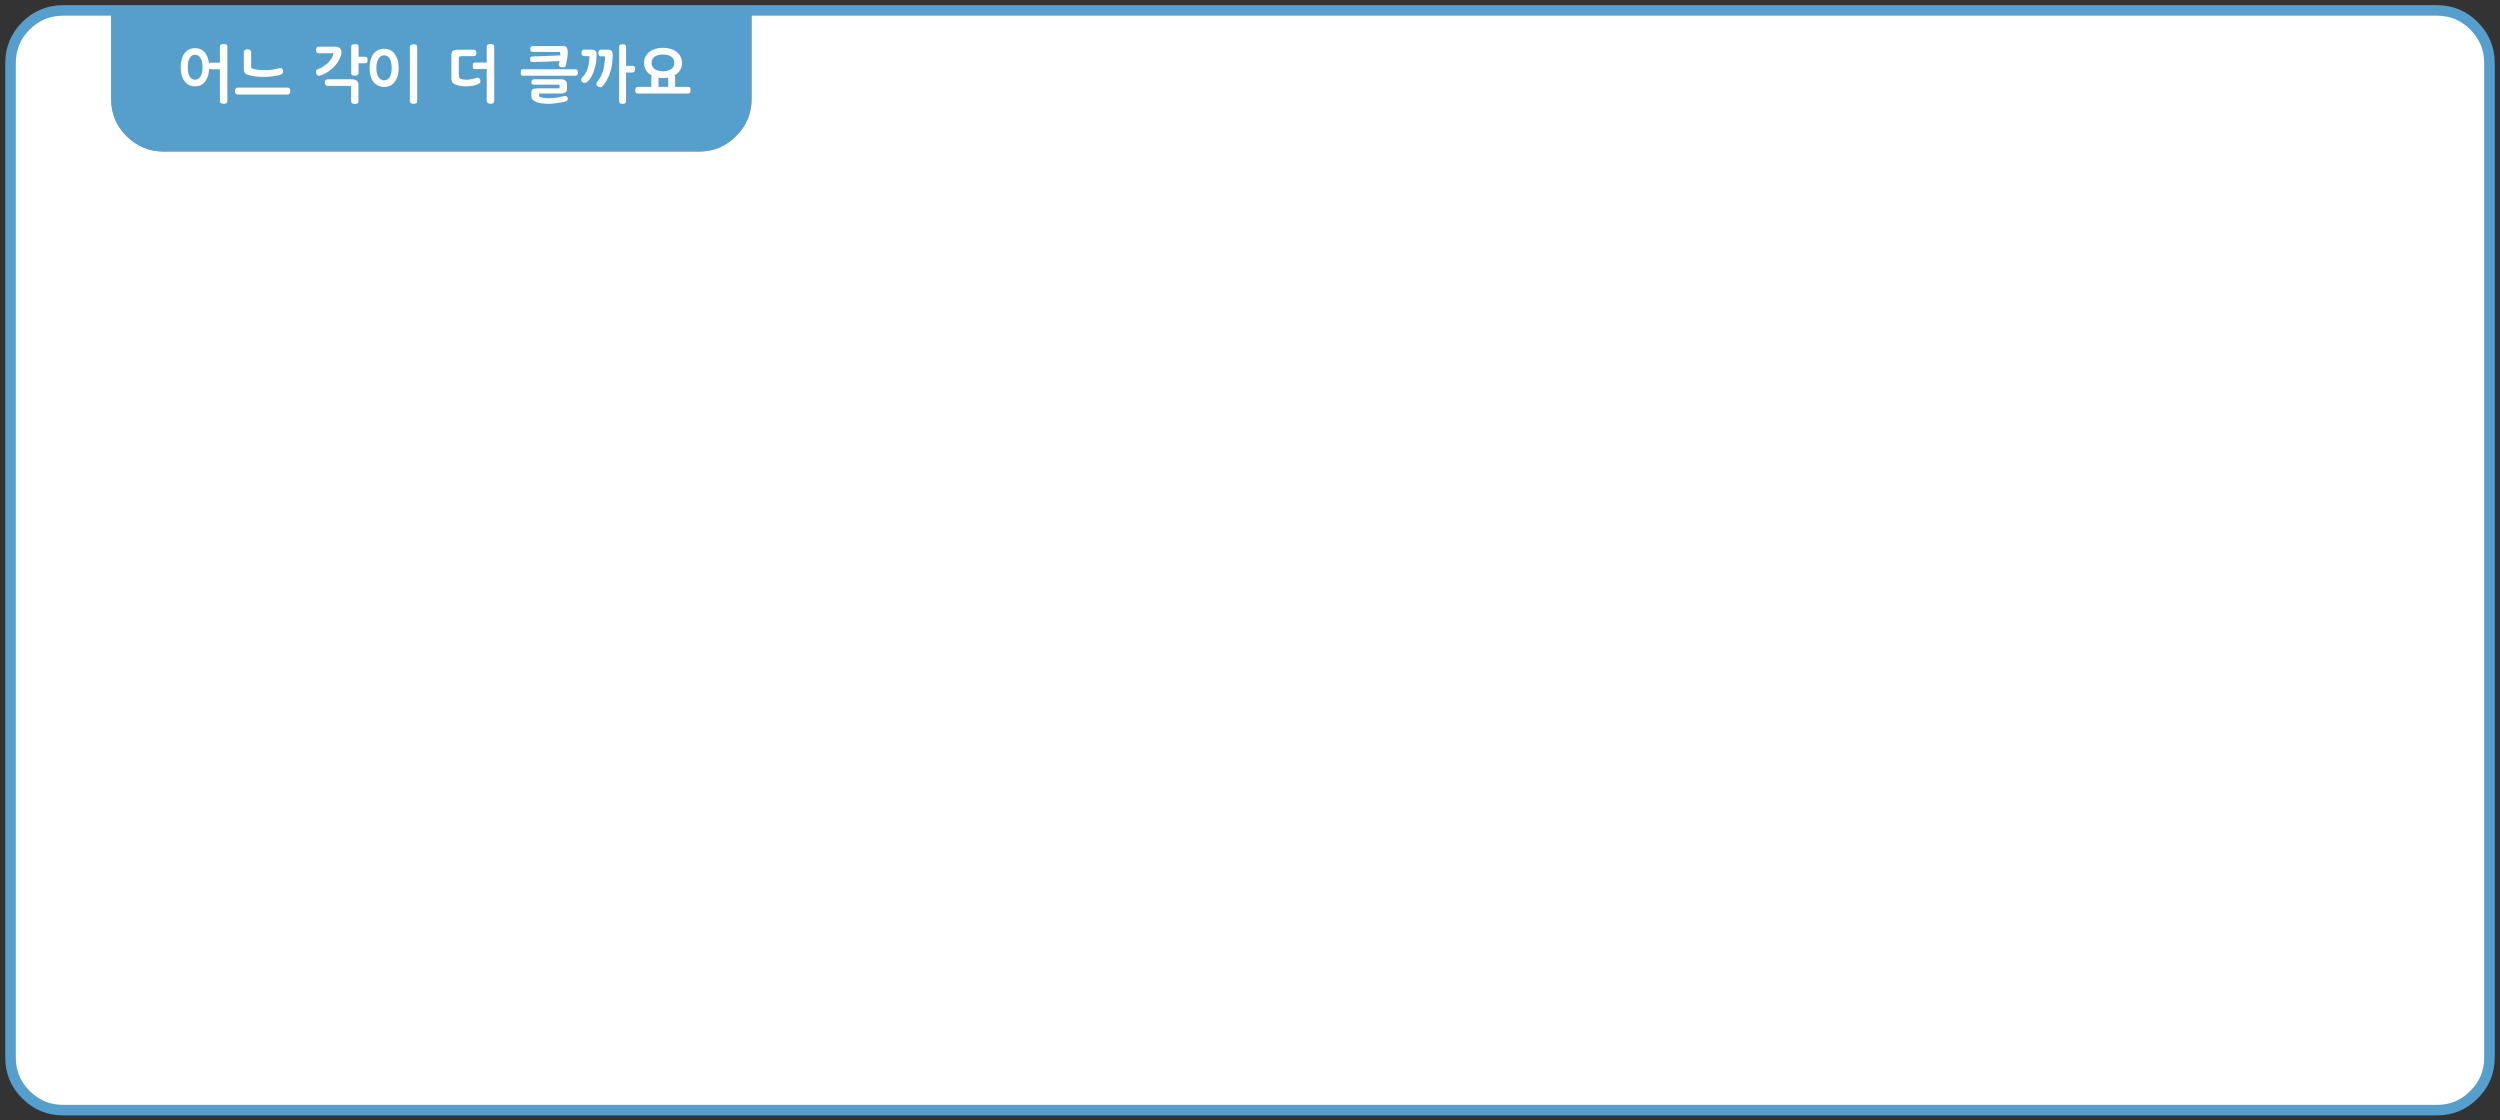 
<svg xmlns="http://www.w3.org/2000/svg" version="1.1" xmlns:xlink="http://www.w3.org/1999/xlink" preserveAspectRatio="none" x="0px" y="0px" width="1187px" height="532px" viewBox="0 0 1187 532">
<rect x="0" y="0" width="1187" height="532" fill="#333333" stroke="none"/>
<defs>
<g id="Layer0_0_FILL">
<path fill="#569ECC" stroke="none" d="
M 356.85 46.95
L 356.85 4.95 52.75 4.95 52.75 46.95
Q 52.75 57.3 60.05 64.6 67.4 71.95 77.75 71.95
L 331.85 71.95
Q 342.25 71.95 349.5 64.6 356.85 57.35 356.85 46.95 Z"/>

<path fill="#FFFFFF" stroke="none" d="
M 1182 29.95
Q 1182 19.6 1174.65 12.25 1167.35 4.95 1157 4.95
L 356.85 4.95 356.85 46.95
Q 356.85 57.35 349.5 64.6 342.25 71.95 331.85 71.95
L 77.75 71.95
Q 67.4 71.95 60.05 64.6 52.75 57.3 52.75 46.95
L 52.75 4.95 30 4.95
Q 19.7 4.95 12.3 12.25 5 19.65 5 29.95
L 5 502.1
Q 5 512.45 12.3 519.75 19.65 527.1 30 527.1
L 1157 527.1
Q 1167.4 527.1 1174.65 519.75 1182 512.5 1182 502.1
L 1182 29.95 Z"/>
</g>

<g id="Layer0_1_FILL">
<path fill="#FFFFFF" stroke="none" d="
M 326.5 44.4
Q 327 44.4 327.25 44.3 327.55 44.2 327.65 43.95 327.8 43.7 327.85 43.45 327.9 43.2 327.9 42.85 327.9 42.55 327.85 42.25 327.8 41.95 327.65 41.7 327.55 41.5 327.25 41.35 327 41.25 326.5 41.25
L 320.55 41.25 320.55 36.65
Q 320.55 36.35 320.45 36.1 320.4 35.9 320.25 35.75 320.5 35.6 320.75 35.45 321.05 35.3 321.3 35.1 322.55 34.15 323.15 32.85 323.8 31.55 323.8 29.9 323.8 28.25 323.15 26.9 322.85 26.25 322.35 25.7 321.9 25.1 321.3 24.65 320.7 24.2 319.95 23.8 319.2 23.45 318.4 23.2 317.55 22.95 316.65 22.8 315.75 22.7 314.8 22.7 313.75 22.7 312.85 22.8 311.95 22.95 311.15 23.2 310.3 23.45 309.6 23.8 308.9 24.2 308.3 24.65 307.7 25.1 307.25 25.7 306.8 26.25 306.45 26.9 306.1 27.6 305.95 28.35 305.8 29.05 305.8 29.9 305.8 30.55 305.9 31.2 306.05 31.8 306.3 32.4 306.5 33 306.85 33.55 307.15 34.1 307.65 34.55 308.05 34.95 308.5 35.3 308.95 35.65 309.45 35.9 309.35 36.05 309.3 36.25 309.25 36.45 309.25 36.65
L 309.25 41.25 302.95 41.25
Q 302.55 41.25 302.25 41.35 302 41.5 301.85 41.7 301.7 41.95 301.65 42.25 301.55 42.55 301.55 42.85 301.55 43.2 301.65 43.45 301.7 43.7 301.85 43.95 302 44.2 302.25 44.3 302.55 44.4 302.95 44.4
L 326.5 44.4
M 319.85 28.25
Q 320.15 29 320.15 29.9 320.15 31.75 318.8 32.75 318.1 33.3 317.1 33.55 316.1 33.85 314.8 33.85 313.5 33.85 312.5 33.55 311.5 33.3 310.8 32.75 309.35 31.75 309.35 29.9 309.35 29 309.7 28.25 310.05 27.55 310.8 26.95 311.5 26.45 312.5 26.15 313.5 25.9 314.8 25.9 316.1 25.9 317.1 26.15 318.1 26.45 318.8 26.95 319.5 27.55 319.85 28.25
M 314.25 37.05
Q 314.5 37.1 314.85 37.1 315.35 37.05 315.85 37 316.35 36.95 316.8 36.9 316.9 36.9 317 36.9 317.1 36.85 317.25 36.85
L 317.25 41.25 312.65 41.25 312.65 36.95
Q 313.2 37.05 313.7 37.05 313.95 37.05 314.25 37.05
M 282.8 24.15
Q 282.6 24 282.4 23.9 282.2 23.8 281.9 23.7 281.6 23.65 281.25 23.6 280.9 23.55 280.45 23.55
L 277.35 23.55
Q 277.05 23.55 276.8 23.7 276.55 23.8 276.4 24.05 276.2 24.3 276.15 24.55 276.05 24.85 276.05 25.2 276.05 25.5 276.15 25.75 276.25 26 276.4 26.2 276.6 26.45 276.85 26.55 277.05 26.65 277.35 26.65
L 279.8 26.65
Q 279.8 26.75 279.8 26.85 279.8 26.9 279.85 26.95 279.85 27.05 279.85 27.15 279.85 27.2 279.85 27.25 279.85 27.4 279.85 27.5 279.85 27.55 279.85 27.65 279.8 27.75 279.8 27.9 279.8 28 279.8 28.1 279.7 28.75 279.65 29.35 279.55 30 279.45 30.6 279.35 31.25 279.2 31.85 279.05 32.45 278.85 33.05 278.65 33.55 278.35 34.1 278.1 34.6 277.8 35.05 277.5 35.55 277.15 36 276.8 36.45 276.4 36.8 275.95 37.25 275.95 37.8 275.95 38.1 276.05 38.35 276.15 38.6 276.4 38.8 276.5 39 276.65 39.1 276.8 39.25 276.9 39.3 277.05 39.35 277.2 39.35 277.4 39.4 277.55 39.4 277.75 39.4 277.95 39.35 278.1 39.35 278.25 39.25 278.95 38.75 279.55 38.15 280.15 37.45 280.65 36.65 281.15 35.8 281.5 34.95 281.9 34.05 282.15 33.1 282.45 32.15 282.7 31.2 282.9 30.25 283.05 29.3 283.1 28.35 283.2 27.5 283.25 26.65 283.25 25.85 283.25 25.3 283.15 24.85 283.05 24.45 282.8 24.15
M 297.25 22.3
Q 297.25 21.9 297.1 21.65 297 21.4 296.75 21.25 296.5 21.15 296.2 21.05 295.9 21 295.55 21 295.15 21 294.9 21.05 294.6 21.15 294.4 21.25 294.2 21.4 294.05 21.65 293.95 21.9 293.95 22.3
L 293.95 48.05
Q 293.95 48.4 294.05 48.65 294.2 48.9 294.4 49.05 294.6 49.15 294.9 49.25 295.15 49.3 295.55 49.3 295.9 49.3 296.2 49.25 296.5 49.15 296.75 49.05 297 48.9 297.1 48.65 297.25 48.4 297.25 48.05
L 297.25 34.45 300.15 34.45
Q 300.5 34.45 300.8 34.3 301.05 34.2 301.25 33.95 301.4 33.7 301.5 33.4 301.6 33.15 301.6 32.8 301.6 32.5 301.5 32.2 301.4 31.95 301.25 31.7 300.9 31.25 300.15 31.25
L 297.25 31.25 297.25 22.3
M 288.05 23.55
L 285.35 23.55
Q 285 23.55 284.75 23.65 284.55 23.75 284.4 24 284.25 24.25 284.2 24.5 284.1 24.8 284.1 25.05 284.1 25.35 284.15 25.65 284.25 25.95 284.4 26.2 284.6 26.75 285.35 26.75
L 287.2 26.75
Q 287.25 27.2 287.25 27.6 287.25 27.75 287.25 27.8 287.25 27.85 287.25 27.95 287.25 28 287.25 28.1 287.25 28.15 287.25 28.2 287.15 28.95 287.05 29.75 287 30.5 286.85 31.25 286.75 32 286.55 32.7 286.4 33.45 286.2 34.1 285.9 34.85 285.6 35.5 285.3 36.2 285 36.8 284.65 37.4 284.25 37.95 283.85 38.5 283.4 39 283.3 39.2 283.25 39.35 283.2 39.5 283.2 39.7 283.2 40.1 283.35 40.45 283.5 40.75 283.8 41 284.15 41.25 284.45 41.35 284.8 41.45 285.15 41.45 285.4 41.45 285.6 41.35 285.8 41.3 285.95 41.05 286.6 40.4 287.15 39.6 287.7 38.85 288.2 37.95 288.65 37.1 289.05 36.2 289.45 35.3 289.7 34.3 290.05 33.3 290.3 32.3 290.5 31.25 290.65 30.2 290.75 29.2 290.8 28.15 290.9 27.1 290.9 26.05 290.9 25.75 290.85 25.5 290.85 25.25 290.8 25 290.75 24.75 290.65 24.55 290.55 24.35 290.45 24.2 290.3 24.05 290.1 23.9 289.85 23.8 289.6 23.7 289.3 23.65 288.9 23.6 288.55 23.55 288.05 23.55
M 252.3 43.8
L 252.3 45.85 252.35 45.85
Q 252.35 46.4 252.55 46.85 252.75 47.25 253.15 47.6 253.6 47.95 254.1 48.2 254.6 48.45 255.2 48.65 255.8 48.8 256.45 48.95 257.1 49.05 257.85 49.15 258.5 49.2 259.15 49.25 259.75 49.3 260.3 49.3 261.15 49.3 261.9 49.25 262.7 49.2 263.4 49.1 264.15 49 264.8 48.9 265.45 48.8 266.05 48.7 267.15 48.45 267.85 48.35 268.15 48.25 268.35 48.2
L 268.5 48.15
Q 268.75 48.1 268.95 48 269.15 47.85 269.3 47.7 269.45 47.45 269.55 47.25 269.6 47.05 269.6 46.85 269.6 46.3 269.25 45.95 269.1 45.75 268.85 45.65 268.6 45.55 268.35 45.55 268.15 45.55 267.9 45.6 267.7 45.65 267.5 45.7
L 267.35 45.7
Q 267.2 45.75 266.95 45.85 266.65 45.9 266.3 45.95 265.95 46.05 265.5 46.15 265 46.25 264.45 46.3 263.9 46.4 263.3 46.5 262.65 46.55 262 46.6 261.35 46.6 260.65 46.6 260.1 46.6 259.5 46.6 258.95 46.55 258.35 46.5 257.75 46.45 257.15 46.3 256.6 46.15 256.05 45.95 256.05 45.85 256.05 45.8 256.05 45.7 256.05 45.65 256 45.5 255.95 45.4 255.95 45.3 255.95 45.2
L 255.95 45.05
Q 255.95 44.85 255.95 44.7 256 44.55 256.05 44.4
L 266.4 44.4
Q 266.95 44.4 267.45 44.3 267.9 44.15 268.35 43.95 268.75 43.7 269 43.25 269.2 42.85 269.2 42.15
L 269.2 40
Q 269.2 39.35 269 38.9 268.75 38.45 268.35 38.15 267.9 37.9 267.45 37.75 266.95 37.65 266.4 37.65
L 253.75 37.65
Q 253 37.65 252.6 38 252.25 38.35 252.25 39 252.25 39.35 252.35 39.55 252.45 39.8 252.7 39.95 253.05 40.2 253.75 40.2
L 265.55 40.2
Q 265.6 40.4 265.65 40.55 265.65 40.65 265.65 40.75 265.7 40.85 265.7 40.95
L 265.7 41.2
Q 265.7 41.35 265.65 41.4 265.65 41.5 265.65 41.6 265.6 41.85 265.55 41.95
L 254.9 41.95
Q 254.35 41.95 253.9 42.05 253.4 42.15 253.05 42.3 252.7 42.5 252.5 42.85 252.3 43.25 252.3 43.8
M 247.25 34.45
Q 247.25 34.8 247.3 35.05 247.35 35.3 247.4 35.5 247.55 35.95 248.4 35.95
L 273.15 35.95
Q 273.9 35.95 274.15 35.5 274.25 35.3 274.3 35.05 274.4 34.8 274.4 34.45 274.4 34.15 274.3 33.85 274.25 33.55 274.15 33.35 273.9 32.9 273.15 32.9
L 248.4 32.9
Q 247.55 32.9 247.4 33.35 247.35 33.55 247.3 33.85 247.25 34.15 247.25 34.45
M 269.55 24.35
Q 269.45 23.05 269 22.45 268.75 22.15 268.35 22 267.9 21.85 267.3 21.85
L 252.8 21.85
Q 252.25 21.95 252 22.3 251.75 22.65 251.75 23.3 251.75 23.6 251.8 23.85 251.85 24.1 252 24.25 252.1 24.4 252.3 24.5 252.5 24.6 252.8 24.65
L 265.95 24.65
Q 266 24.85 266 25 266 25.2 266 25.35 266 25.5 266 25.6 266 25.7 266 25.85 266 25.95 266 26.1 266 26.2 266 26.3 264.3 26.4 262.65 26.45 261 26.5 259.4 26.55 257.75 26.6 256.1 26.7 254.5 26.75 252.85 26.8 252.5 26.8 252.25 26.9 252 27 251.9 27.15 251.8 27.25 251.75 27.55 251.7 27.8 251.7 28.15 251.7 28.5 251.75 28.75 251.8 29.05 251.95 29.15 252.05 29.3 252.3 29.4 252.55 29.45 252.95 29.45 253.7 29.45 254.45 29.4 255.2 29.4 256.05 29.35 256.8 29.35 257.65 29.3 258.5 29.3 259.35 29.3 260.95 29.2 262.55 29.1 263.4 29.05 264.15 29.05 264.9 29.05 265.7 29 265.6 29.25 265.6 29.35 265.55 29.45 265.5 29.5 265.5 29.6 265.5 29.65 265.4 29.75 265.4 29.85 265.35 29.95 265.35 30.05 265.3 30.2 265.3 30.35 265.3 30.5 265.3 30.65 265.3 31.35 265.85 31.65 266.1 31.85 266.45 31.9 266.8 32 267.3 31.95 267.5 32 267.75 31.95 267.95 31.85 268.15 31.75 268.6 31.55 268.7 30.95 269 29.5 269.15 28.5 269.25 28.05 269.35 27.6 269.4 27.2 269.45 26.8 269.45 26.45 269.5 26.15 269.5 25.8 269.55 25.5 269.55 25.25 269.55 24.95 269.55 24.65 269.55 24.35
M 232.3 20.95
Q 232 21.05 231.7 21.15 231.4 21.3 231.25 21.55 231.1 21.8 231.1 22.2
L 231.1 29.7 225.55 29.7
Q 225.15 29.7 224.9 29.8 224.7 29.9 224.65 30.15 224.55 30.4 224.5 30.65 224.5 30.95 224.5 31.3 224.5 31.6 224.5 31.85 224.55 32.1 224.65 32.35 224.7 32.6 224.9 32.7 225.15 32.8 225.55 32.8
L 231.1 32.8 231.1 47.95
Q 231.1 48.15 231.15 48.3 231.2 48.45 231.3 48.55 231.35 48.7 231.45 48.8 231.6 48.9 231.75 48.95 231.9 49 232.05 49.1 232.2 49.15 232.35 49.2 232.5 49.25 232.65 49.25 232.8 49.3 233 49.3 233.3 49.3 233.6 49.25 233.85 49.15 234.15 49 234.4 48.85 234.5 48.6 234.65 48.35 234.65 47.95
L 234.65 22.2
Q 234.65 21.8 234.5 21.55 234.4 21.3 234.15 21.15 233.85 21.05 233.6 20.95 233.3 20.9 233 20.9 232.65 20.9 232.3 20.95
M 226.1 24.4
Q 226 24.05 225.85 23.9 225.65 23.75 225.35 23.7 225.05 23.6 224.7 23.6
L 218.45 23.6
Q 217.85 23.6 217.4 23.6 216.9 23.65 216.55 23.65 216.1 23.7 215.8 23.8 215.45 23.9 215.2 24.05 214.95 24.2 214.75 24.45 214.6 24.7 214.5 25 214.4 25.3 214.35 25.8 214.3 26.25 214.3 26.8
L 214.3 37.1
Q 214.3 37.5 214.35 37.85 214.4 38.2 214.5 38.45 214.6 38.75 214.7 39 214.85 39.2 215 39.4 215.2 39.6 215.4 39.7 215.6 39.85 215.85 39.95 216.05 40.1 216.35 40.2 216.55 40.3 216.9 40.4 217.9 40.7 219 40.85 220.1 41 221.25 41 221.7 41 222.25 40.95 222.75 40.9 223.35 40.85 223.95 40.8 224.5 40.7 225.05 40.6 225.6 40.45 226.1 40.35 226.55 40.15 227 39.95 227.4 39.7 227.75 39.45 227.95 39.15 228.1 38.8 228.1 38.4 228.1 38.25 228.05 38.05 228 37.9 227.95 37.7 227.85 37.55 227.75 37.4 227.65 37.3 227.55 37.2 227.45 37.1 227.3 37.05 227.2 36.95 227.1 36.95 226.85 36.85 226.65 36.85 226.4 36.85 226.15 36.9 225.9 36.95 225.7 37.05 225.25 37.25 224.75 37.4 224.25 37.55 223.7 37.6 223.15 37.75 222.6 37.8 222.05 37.85 221.5 37.85 221.05 37.85 220.6 37.8 220.15 37.75 219.7 37.7 219.25 37.6 218.85 37.45 218.4 37.3 218.1 37.1 218.05 36.9 218 36.7 217.95 36.5 217.95 36.25 217.9 36.05 217.9 35.8 217.85 35.6 217.85 35.3
L 217.85 27
Q 218.15 26.85 218.5 26.75 218.9 26.65 219.4 26.65
L 224.7 26.65
Q 225.05 26.65 225.35 26.6 225.65 26.55 225.85 26.35 226.2 26.1 226.2 25.2 226.2 24.7 226.1 24.4
M 198.1 22.3
Q 198.1 21.95 198 21.7 197.85 21.4 197.6 21.25 197.35 21.15 197 21.1 196.65 21.05 196.3 21.05 196 21.05 195.7 21.1 195.4 21.15 195.15 21.25 194.85 21.4 194.75 21.7 194.6 21.95 194.6 22.3
L 194.6 48.05
Q 194.6 48.75 195.15 49 195.7 49.3 196.3 49.3 196.65 49.3 197 49.25 197.35 49.15 197.6 49 197.85 48.9 198 48.65 198.1 48.4 198.1 48.05
L 198.1 22.3
M 186.45 24.55
Q 185.9 24.1 185.3 23.75 184.6 23.45 183.9 23.3 183.15 23.15 182.35 23.15 180.8 23.15 179.55 23.75 178.25 24.4 177.3 25.55 176.4 26.8 175.95 28.45 175.75 29.3 175.6 30.25 175.5 31.2 175.5 32.25 175.5 33.35 175.6 34.25 175.75 35.25 175.95 36.05 176.2 36.9 176.5 37.6 176.85 38.35 177.3 38.9 177.8 39.5 178.35 39.95 178.9 40.4 179.55 40.65 180.8 41.3 182.35 41.3 183.15 41.3 183.9 41.15 184.6 41 185.3 40.65 185.9 40.4 186.45 39.95 186.95 39.5 187.35 38.9 187.85 38.35 188.2 37.6 188.55 36.9 188.8 36.05 189.05 35.25 189.15 34.25 189.3 33.35 189.3 32.25 189.3 31.2 189.15 30.25 189.05 29.3 188.8 28.45 188.3 26.8 187.35 25.55 186.95 24.95 186.45 24.55
M 179.75 27.85
Q 180.2 27.05 180.9 26.65 181.55 26.3 182.35 26.3 183.25 26.3 183.9 26.65 184.55 27.05 185.05 27.85 185.5 28.65 185.75 29.75 185.95 30.85 185.95 32.25 185.95 33.65 185.75 34.75 185.5 35.85 185.05 36.6 184.55 37.4 183.9 37.75 183.25 38.15 182.35 38.15 181.55 38.15 180.9 37.75 180.2 37.4 179.75 36.6 179.2 35.85 178.95 34.75 178.7 33.65 178.7 32.25 178.7 30.85 178.95 29.75 179.2 28.65 179.75 27.85
M 150.05 23.75
Q 150.05 24.1 150.15 24.35 150.2 24.6 150.35 24.8 150.5 25.05 150.75 25.2 151 25.3 151.35 25.3
L 158.3 25.3
Q 158.2 25.75 158.1 26.15 158 26.55 157.8 26.95 157.65 27.4 157.3 27.9 156.95 28.4 156.4 29 156.15 29.35 155.9 29.65 155.6 29.95 155.35 30.2 154.75 30.7 154.05 31.15 153.8 31.4 153.45 31.6 153.1 31.85 152.7 32.05 152.25 32.25 151.8 32.45 151.35 32.7 150.85 32.9 150.55 33 150.4 33.1 150.25 33.2 150.2 33.35 150.1 33.55 150.05 33.7 150.05 33.9 150.05 34.1 150.05 34.5 150.15 34.85 150.2 35.15 150.45 35.45 150.65 35.7 150.9 35.85 151.1 36 151.4 36
L 151.45 36
Q 151.5 36 151.55 35.95 151.6 35.95 151.65 35.95 151.7 35.95 151.75 35.95 152.9 35.6 153.95 35.1 155 34.65 155.95 33.95 156.9 33.3 157.7 32.6 158.5 31.85 159.2 31.05 159.9 30.25 160.4 29.45 160.95 28.65 161.35 27.8 161.7 26.95 161.95 26.2 162.1 25.45 162.1 24.8 162.1 24.15 161.95 23.65 161.7 23.2 161.35 22.85 160.95 22.5 160.45 22.35 159.95 22.15 159.35 22.15
L 151.35 22.15
Q 150.65 22.15 150.35 22.6 150.2 22.85 150.15 23.15 150.05 23.4 150.05 23.75
M 170.2 40.3
Q 170.2 39.65 170 39.2 169.8 38.7 169.4 38.35 168.95 38 168.45 37.85 167.9 37.65 167.35 37.65
L 155.5 37.65
Q 155.2 37.65 154.95 37.75 154.7 37.9 154.55 38.1 154.2 38.55 154.2 39.25 154.2 39.55 154.3 39.8 154.4 40.05 154.55 40.3 154.7 40.55 154.95 40.65 155.2 40.8 155.5 40.8
L 165.3 40.8
Q 165.7 40.8 166.05 40.8 166.4 40.85 166.7 40.9
L 166.7 48.15
Q 166.7 48.45 166.85 48.65 167 48.9 167.25 49.1 167.55 49.25 167.85 49.3 168.15 49.4 168.45 49.4 168.6 49.4 168.75 49.4 168.9 49.4 169.05 49.35 169.3 49.25 169.65 49.1 169.8 49 169.9 48.9 170 48.8 170.1 48.7 170.15 48.55 170.2 48.4 170.2 48.3 170.2 48.15
L 170.2 40.3
M 170.25 22.2
Q 170.25 21.8 170.15 21.55 170.05 21.3 169.8 21.2 169.55 21.05 169.25 21 169 20.95 168.7 20.95 168.3 20.95 167.95 21 167.65 21.05 167.35 21.2 167 21.35 166.9 21.55 166.75 21.85 166.75 22.2
L 166.75 34.7
Q 166.75 35.1 166.85 35.35 167 35.6 167.25 35.7 167.7 35.95 168.35 35.95 168.6 35.95 168.95 35.9 169.1 35.85 169.3 35.8 169.45 35.75 169.65 35.65 169.8 35.6 169.9 35.45 170.05 35.35 170.15 35.15 170.2 35 170.25 34.8 170.25 34.6 170.25 34.35
L 170.25 30.05 173.35 30.05
Q 173.75 30.05 173.95 29.95 174.2 29.8 174.35 29.6 174.45 29.35 174.5 29.1 174.55 28.85 174.55 28.55 174.55 28.2 174.5 27.9 174.45 27.6 174.35 27.4 174.2 27.15 173.95 27.05 173.75 26.95 173.35 26.95
L 170.25 26.95 170.25 22.2
M 136.5 44.9
Q 136.9 44.9 137.2 44.75 137.45 44.65 137.6 44.35 137.7 44.1 137.75 43.85 137.8 43.6 137.85 43.25 137.8 42.9 137.75 42.6 137.7 42.35 137.6 42.1 137.45 41.85 137.2 41.75 136.9 41.6 136.5 41.6
L 112.85 41.6
Q 112.5 41.6 112.25 41.75 112 41.85 111.85 42.1 111.7 42.35 111.6 42.6 111.55 42.9 111.55 43.25 111.55 43.6 111.6 43.85 111.7 44.1 111.85 44.35 112 44.65 112.25 44.75 112.5 44.9 112.85 44.9
L 136.5 44.9
M 134.45 34
Q 134.45 33.6 134.35 33.3 134.25 33 134.1 32.75 133.9 32.55 133.7 32.45 133.45 32.3 133.2 32.3 133 32.3 132.85 32.35 132.7 32.35 132.6 32.4 132.1 32.55 131.5 32.65 131 32.75 130.4 32.85 129.9 32.95 129.35 33.05 128.75 33.15 128.1 33.2 127.4 33.25 126.7 33.3 126 33.3 125.25 33.3 124.5 33.3 123.8 33.25 123.05 33.2 122.35 33.1 121.6 33 120.9 32.85 120.15 32.65 119.5 32.4 119.4 32.2 119.3 31.95 119.25 31.75 119.25 31.55 119.25 31.3 119.25 31.05 119.25 30.85 119.25 30.55
L 119.25 24.8
Q 119.25 24.4 119.05 24.15 118.95 23.85 118.65 23.7 118.3 23.55 118.05 23.45 117.75 23.4 117.5 23.4 117.2 23.4 116.9 23.45 116.65 23.55 116.35 23.65 116.05 23.85 115.9 24.1 115.75 24.4 115.75 24.8
L 115.75 32.25
Q 115.75 32.65 115.8 33 115.8 33.3 115.85 33.55 115.85 33.85 115.95 34.05 116 34.3 116.15 34.45 116.25 34.65 116.4 34.85 116.55 35 116.8 35.1 117 35.25 117.3 35.35 117.55 35.5 117.9 35.6 119.65 36.1 121.45 36.3 122.4 36.4 123.25 36.45 124.1 36.5 124.95 36.5 125.75 36.5 126.5 36.5 127.3 36.45 128.05 36.35 128.75 36.3 129.4 36.25 130 36.15 130.55 36.05 131.15 35.95 131.75 35.85 132.35 35.7 132.9 35.6 133.3 35.4 133.6 35.25 133.9 35.05 134.1 34.9 134.25 34.7 134.35 34.5 134.45 34.25 134.45 34
M 107.95 22.2
Q 107.95 21.8 107.8 21.55 107.7 21.3 107.45 21.15 107.15 21.05 106.9 20.95 106.6 20.9 106.3 20.9 105.95 20.9 105.6 20.95 105.25 21.05 105 21.15 104.65 21.3 104.5 21.55 104.4 21.8 104.4 22.2
L 104.4 29.75 100.2 29.75
Q 99.8 29.75 99.55 29.9 99.35 30 99.3 30.2 99.25 30.25 99.25 30.3 99.2 29.7 99.1 29.2 99 28.65 98.85 28.1 98.6 27.25 98.25 26.55 97.95 25.85 97.55 25.25 97.1 24.7 96.55 24.25 96.05 23.75 95.45 23.45 94.8 23.15 94.1 23 93.4 22.85 92.6 22.85 91.8 22.85 91.1 23 90.35 23.15 89.75 23.45 88.5 24.1 87.7 25.25 87.2 25.85 86.85 26.55 86.5 27.25 86.3 28.1 86.05 28.95 85.9 29.9 85.8 30.9 85.8 31.95 85.8 33.05 85.9 34 86.05 34.95 86.3 35.75 86.5 36.6 86.85 37.3 87.2 38 87.7 38.6 88.1 39.2 88.6 39.65 89.15 40.1 89.75 40.4 90.35 40.7 91.1 40.85 91.8 41 92.6 41 93.4 41 94.1 40.85 94.8 40.7 95.45 40.4 96.05 40.1 96.55 39.65 97.1 39.2 97.55 38.6 97.95 38 98.25 37.3 98.6 36.6 98.85 35.75 99.05 35.05 99.15 34.2 99.25 33.4 99.3 32.5 99.4 32.7 99.65 32.8 99.85 32.9 100.2 32.9
L 104.4 32.9 104.4 47.95
Q 104.4 48.35 104.5 48.6 104.65 48.85 105 49 105.55 49.3 106.3 49.3 106.6 49.3 106.9 49.25 107.15 49.15 107.45 49 107.7 48.85 107.8 48.6 107.95 48.35 107.95 47.95
L 107.95 22.2
M 91.15 26.4
Q 91.8 26 92.65 26 93.45 26 94.05 26.4 94.7 26.75 95.2 27.55 95.65 28.35 95.9 29.45 96.15 30.55 96.15 31.95 96.15 33.35 95.9 34.45 95.65 35.55 95.2 36.3 94.7 37.1 94.05 37.45 93.45 37.85 92.65 37.85 91.8 37.85 91.15 37.45 90.5 37.1 90.05 36.3 89.6 35.55 89.35 34.45 89.15 33.35 89.15 31.95 89.15 30.55 89.35 29.45 89.6 28.35 90.05 27.55 90.5 26.75 91.15 26.4 Z"/>
</g>

<path id="Layer0_0_1_STROKES" stroke="#569ECC" stroke-width="5" stroke-linejoin="round" stroke-linecap="round" fill="none" d="
M 356.85 4.95
L 1157 4.95
Q 1167.35 4.95 1174.65 12.25 1182 19.6 1182 29.95
L 1182 502.1
Q 1182 512.5 1174.65 519.75 1167.4 527.1 1157 527.1
L 30 527.1
Q 19.65 527.1 12.3 519.75 5 512.45 5 502.1
L 5 29.95
Q 5 19.65 12.3 12.25 19.7 4.95 30 4.95
L 52.75 4.95 356.85 4.95 Z"/>
</defs>

<g transform="matrix( 1, 0, 0, 1, 0,0) ">
<use xlink:href="#Layer0_0_FILL"/>

<use xlink:href="#Layer0_0_1_STROKES"/>
</g>

<g transform="matrix( 1, 0, 0, 1, 0,0) ">
<use xlink:href="#Layer0_1_FILL"/>
</g>
</svg>
